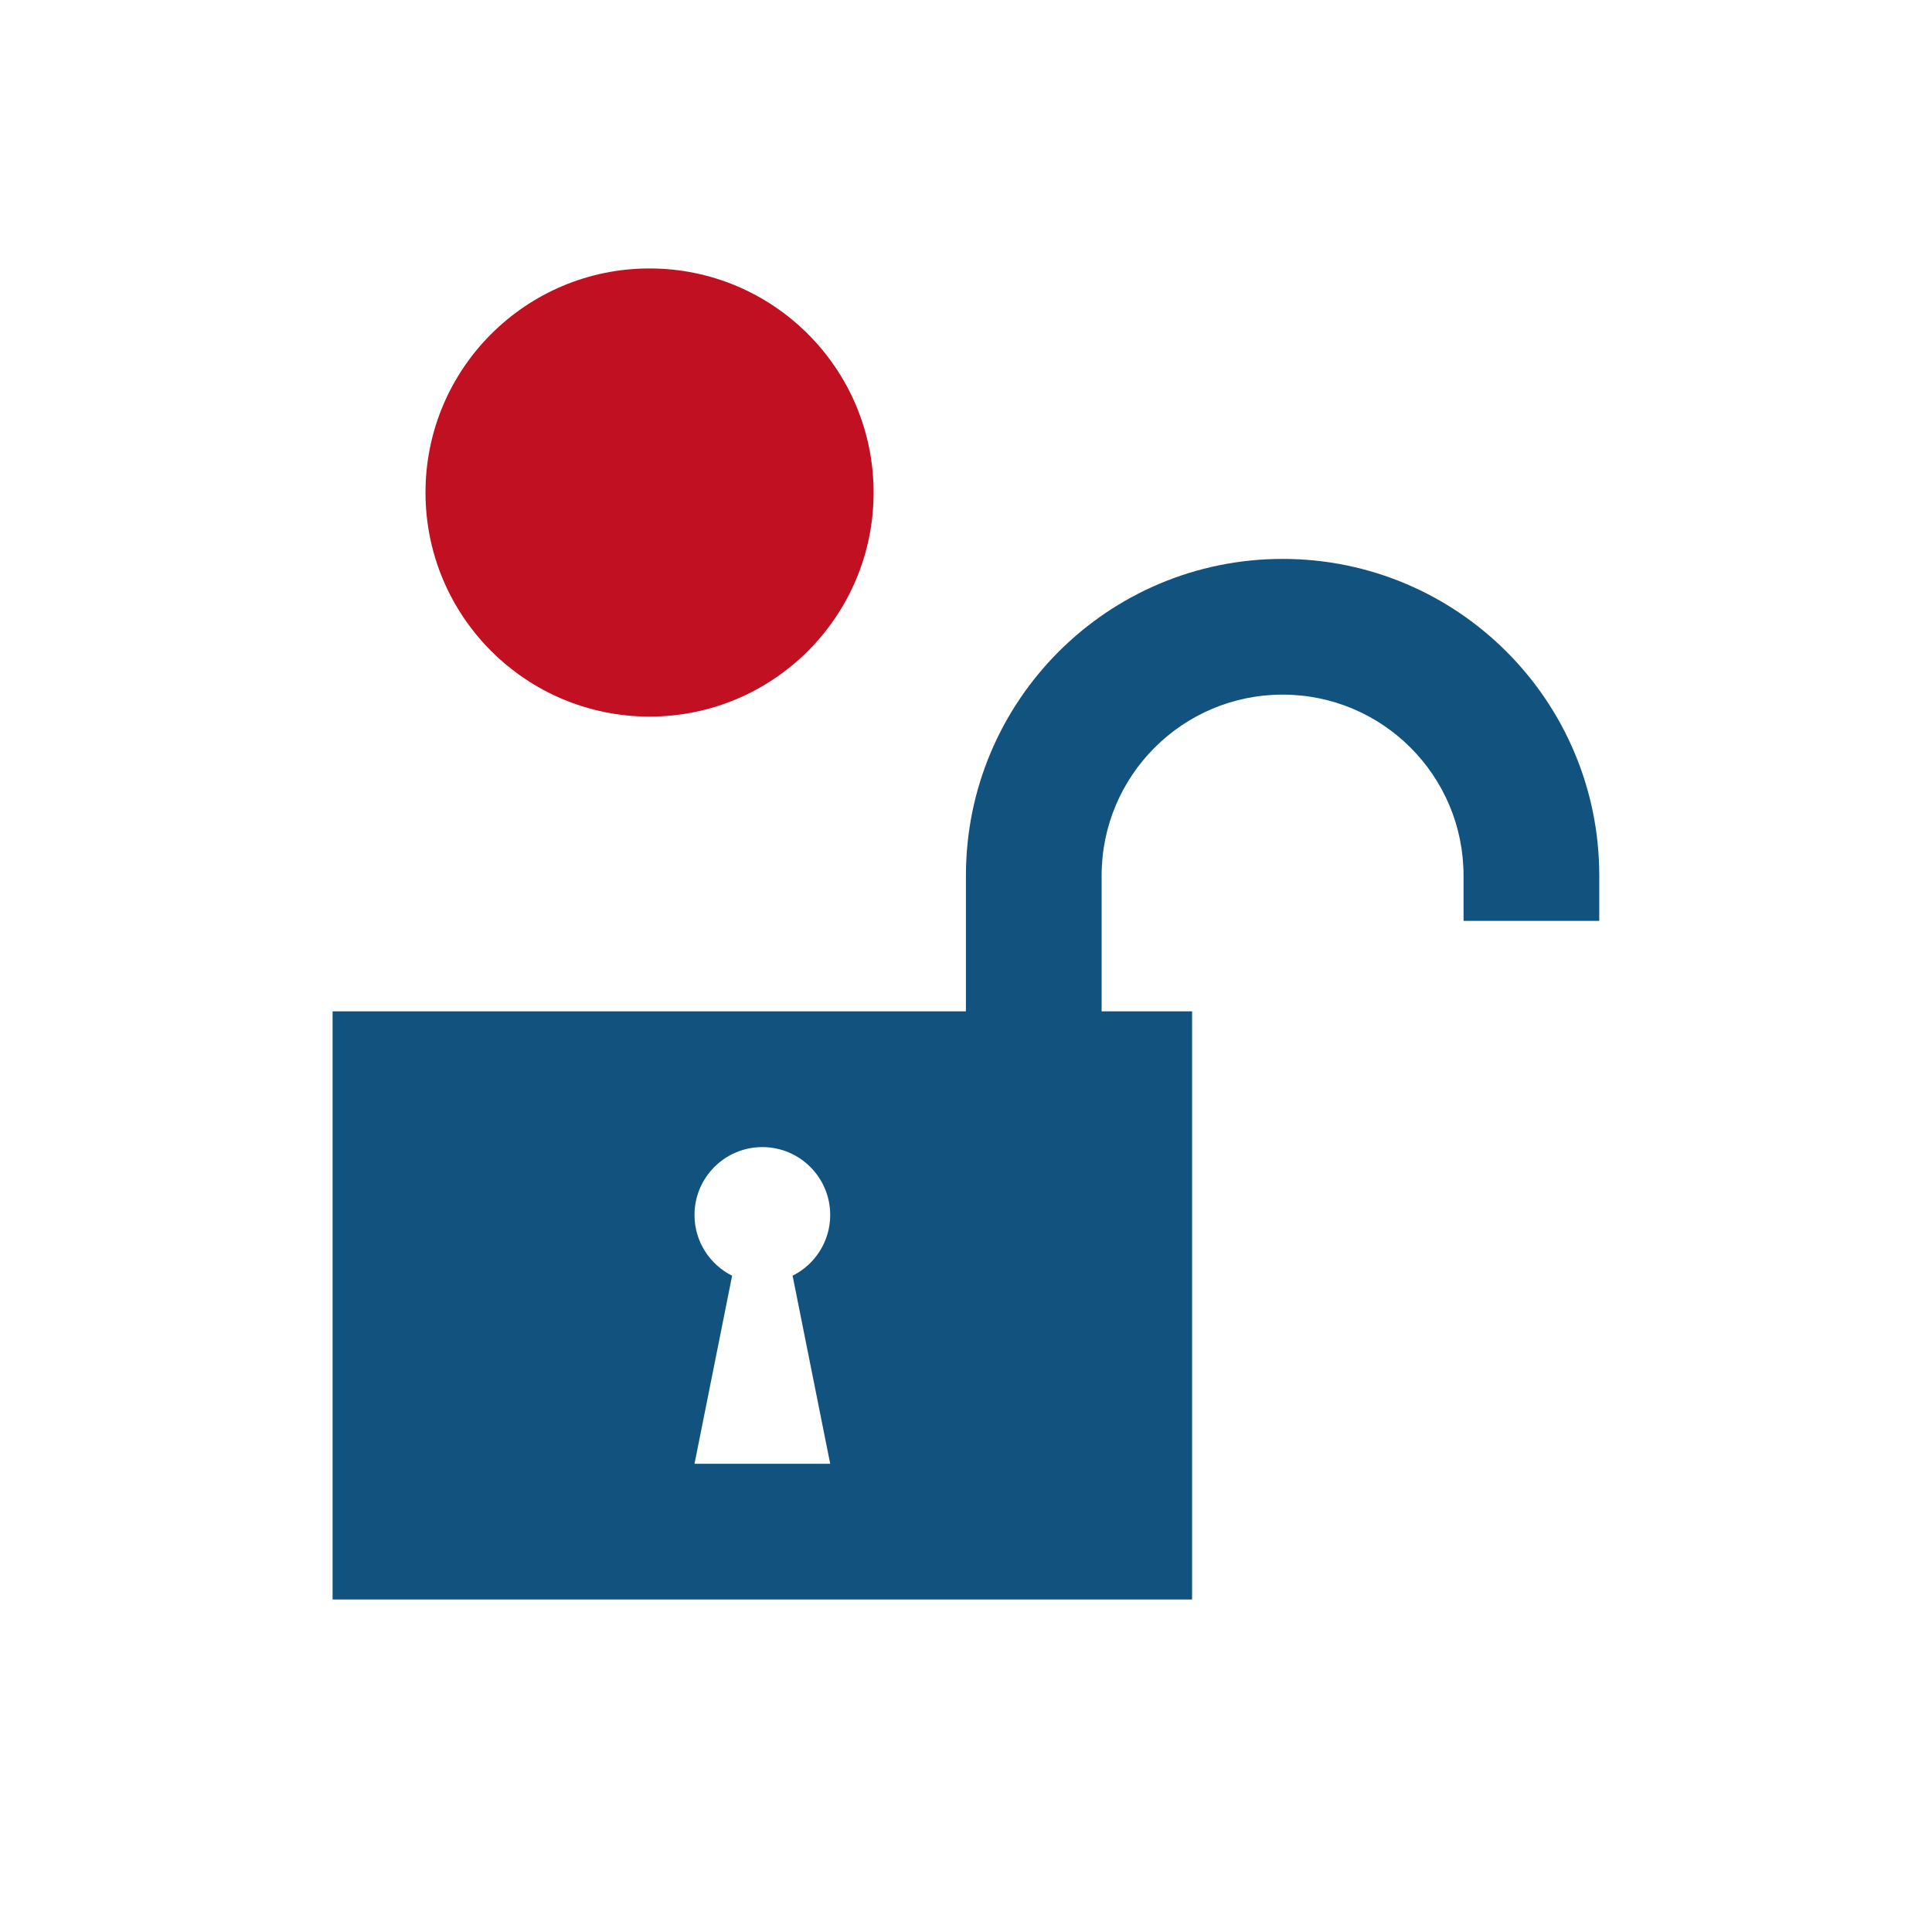 <?xml version="1.0" encoding="UTF-8" standalone="no"?>
<!-- Created with Inkscape (http://www.inkscape.org/) -->

<svg
   xmlns:dc="http://purl.org/dc/elements/1.1/"
   xmlns:cc="http://creativecommons.org/ns#"
   xmlns:rdf="http://www.w3.org/1999/02/22-rdf-syntax-ns#"
   xmlns:svg="http://www.w3.org/2000/svg"
   xmlns="http://www.w3.org/2000/svg"
   xmlns:sodipodi="http://sodipodi.sourceforge.net/DTD/sodipodi-0.dtd"
   xmlns:inkscape="http://www.inkscape.org/namespaces/inkscape"
   width="76"
   height="76"
   viewBox="0 0 76 76"
   id="svg4275"
   version="1.1"
   inkscape:version="0.91 r"
   sodipodi:docname="PointsUnlock.svg">
  <defs
     id="defs4277" />
  <sodipodi:namedview
     id="base"
     pagecolor="#ffffff"
     bordercolor="#666666"
     borderopacity="1.0"
     inkscape:pageopacity="0.0"
     inkscape:pageshadow="2"
     inkscape:zoom="4.0082144"
     inkscape:cx="-3.792445"
     inkscape:cy="44.948956"
     inkscape:document-units="px"
     inkscape:current-layer="insert_plane"
     showgrid="false"
     units="px"
     showguides="true"
     inkscape:guide-bbox="true">
    <sodipodi:guide
       position="48.912,65.944"
       orientation="0,1"
       id="guide4922" />
    <sodipodi:guide
       position="47.951,11.442"
       orientation="0,1"
       id="guide4924" />
    <sodipodi:guide
       position="9.695,29.347"
       orientation="1,0"
       id="guide4926" />
    <sodipodi:guide
       position="64.459,29.085"
       orientation="1,0"
       id="guide4928" />
  </sodipodi:namedview>
  <g
     inkscape:label="Layer 1"
     inkscape:groupmode="layer"
     id="layer1"
     transform="translate(0,-976.362)">
    <g
       id="insert_plane"
       transform="matrix(0.997,0,0,0.881,-1229.81,855.159)"
       style="display:inline;opacity:1;stroke-width:2.122;stroke-miterlimit:4;stroke-dasharray:none">
      <ellipse
         style="color:#000000;clip-rule:nonzero;display:inline;overflow:visible;visibility:visible;opacity:1;isolation:auto;mix-blend-mode:normal;color-interpolation:sRGB;color-interpolation-filters:linearRGB;solid-color:#000000;solid-opacity:1;fill:#c01021;fill-opacity:1;fill-rule:nonzero;stroke:none;stroke-width:5.333;stroke-linecap:square;stroke-linejoin:miter;stroke-miterlimit:4;stroke-dasharray:none;stroke-dashoffset:0;stroke-opacity:1;color-rendering:auto;image-rendering:auto;shape-rendering:auto;text-rendering:auto;enable-background:accumulate"
         id="path4151"
         cx="1259.139"
         cy="159.566"
         rx="8.84"
         ry="10.005" />
      <path
         inkscape:connector-curvature="0"
         style="fill:#12527f;fill-opacity:1;stroke-width:0.2;stroke-linejoin:round"
         d="m 1284.116,162.53 c 6.901,0 12.495,6.331 12.495,14.141 l 0,2.02 -5.355,0 0,-2.02 c 0,-4.463 -3.196,-8.081 -7.14,-8.081 -3.943,0 -7.14,3.618 -7.14,8.081 l -10e-5,6.06 3.57,0 0,26.263 -33.913,0 0,-26.263 24.989,2.6e-4 0,-6.06 c 0,-7.81 5.594,-14.141 12.494,-14.141 z m -23.204,40.404 5.355,0 -1.484,-8.398 c 0.88,-0.497 1.484,-1.525 1.484,-2.713 0,-1.674 -1.199,-3.03 -2.677,-3.03 -1.479,0 -2.677,1.357 -2.677,3.03 0,1.188 0.604,2.217 1.484,2.713 l -1.484,8.398 z"
         id="path4-1" />
    </g>
  </g>
</svg>
